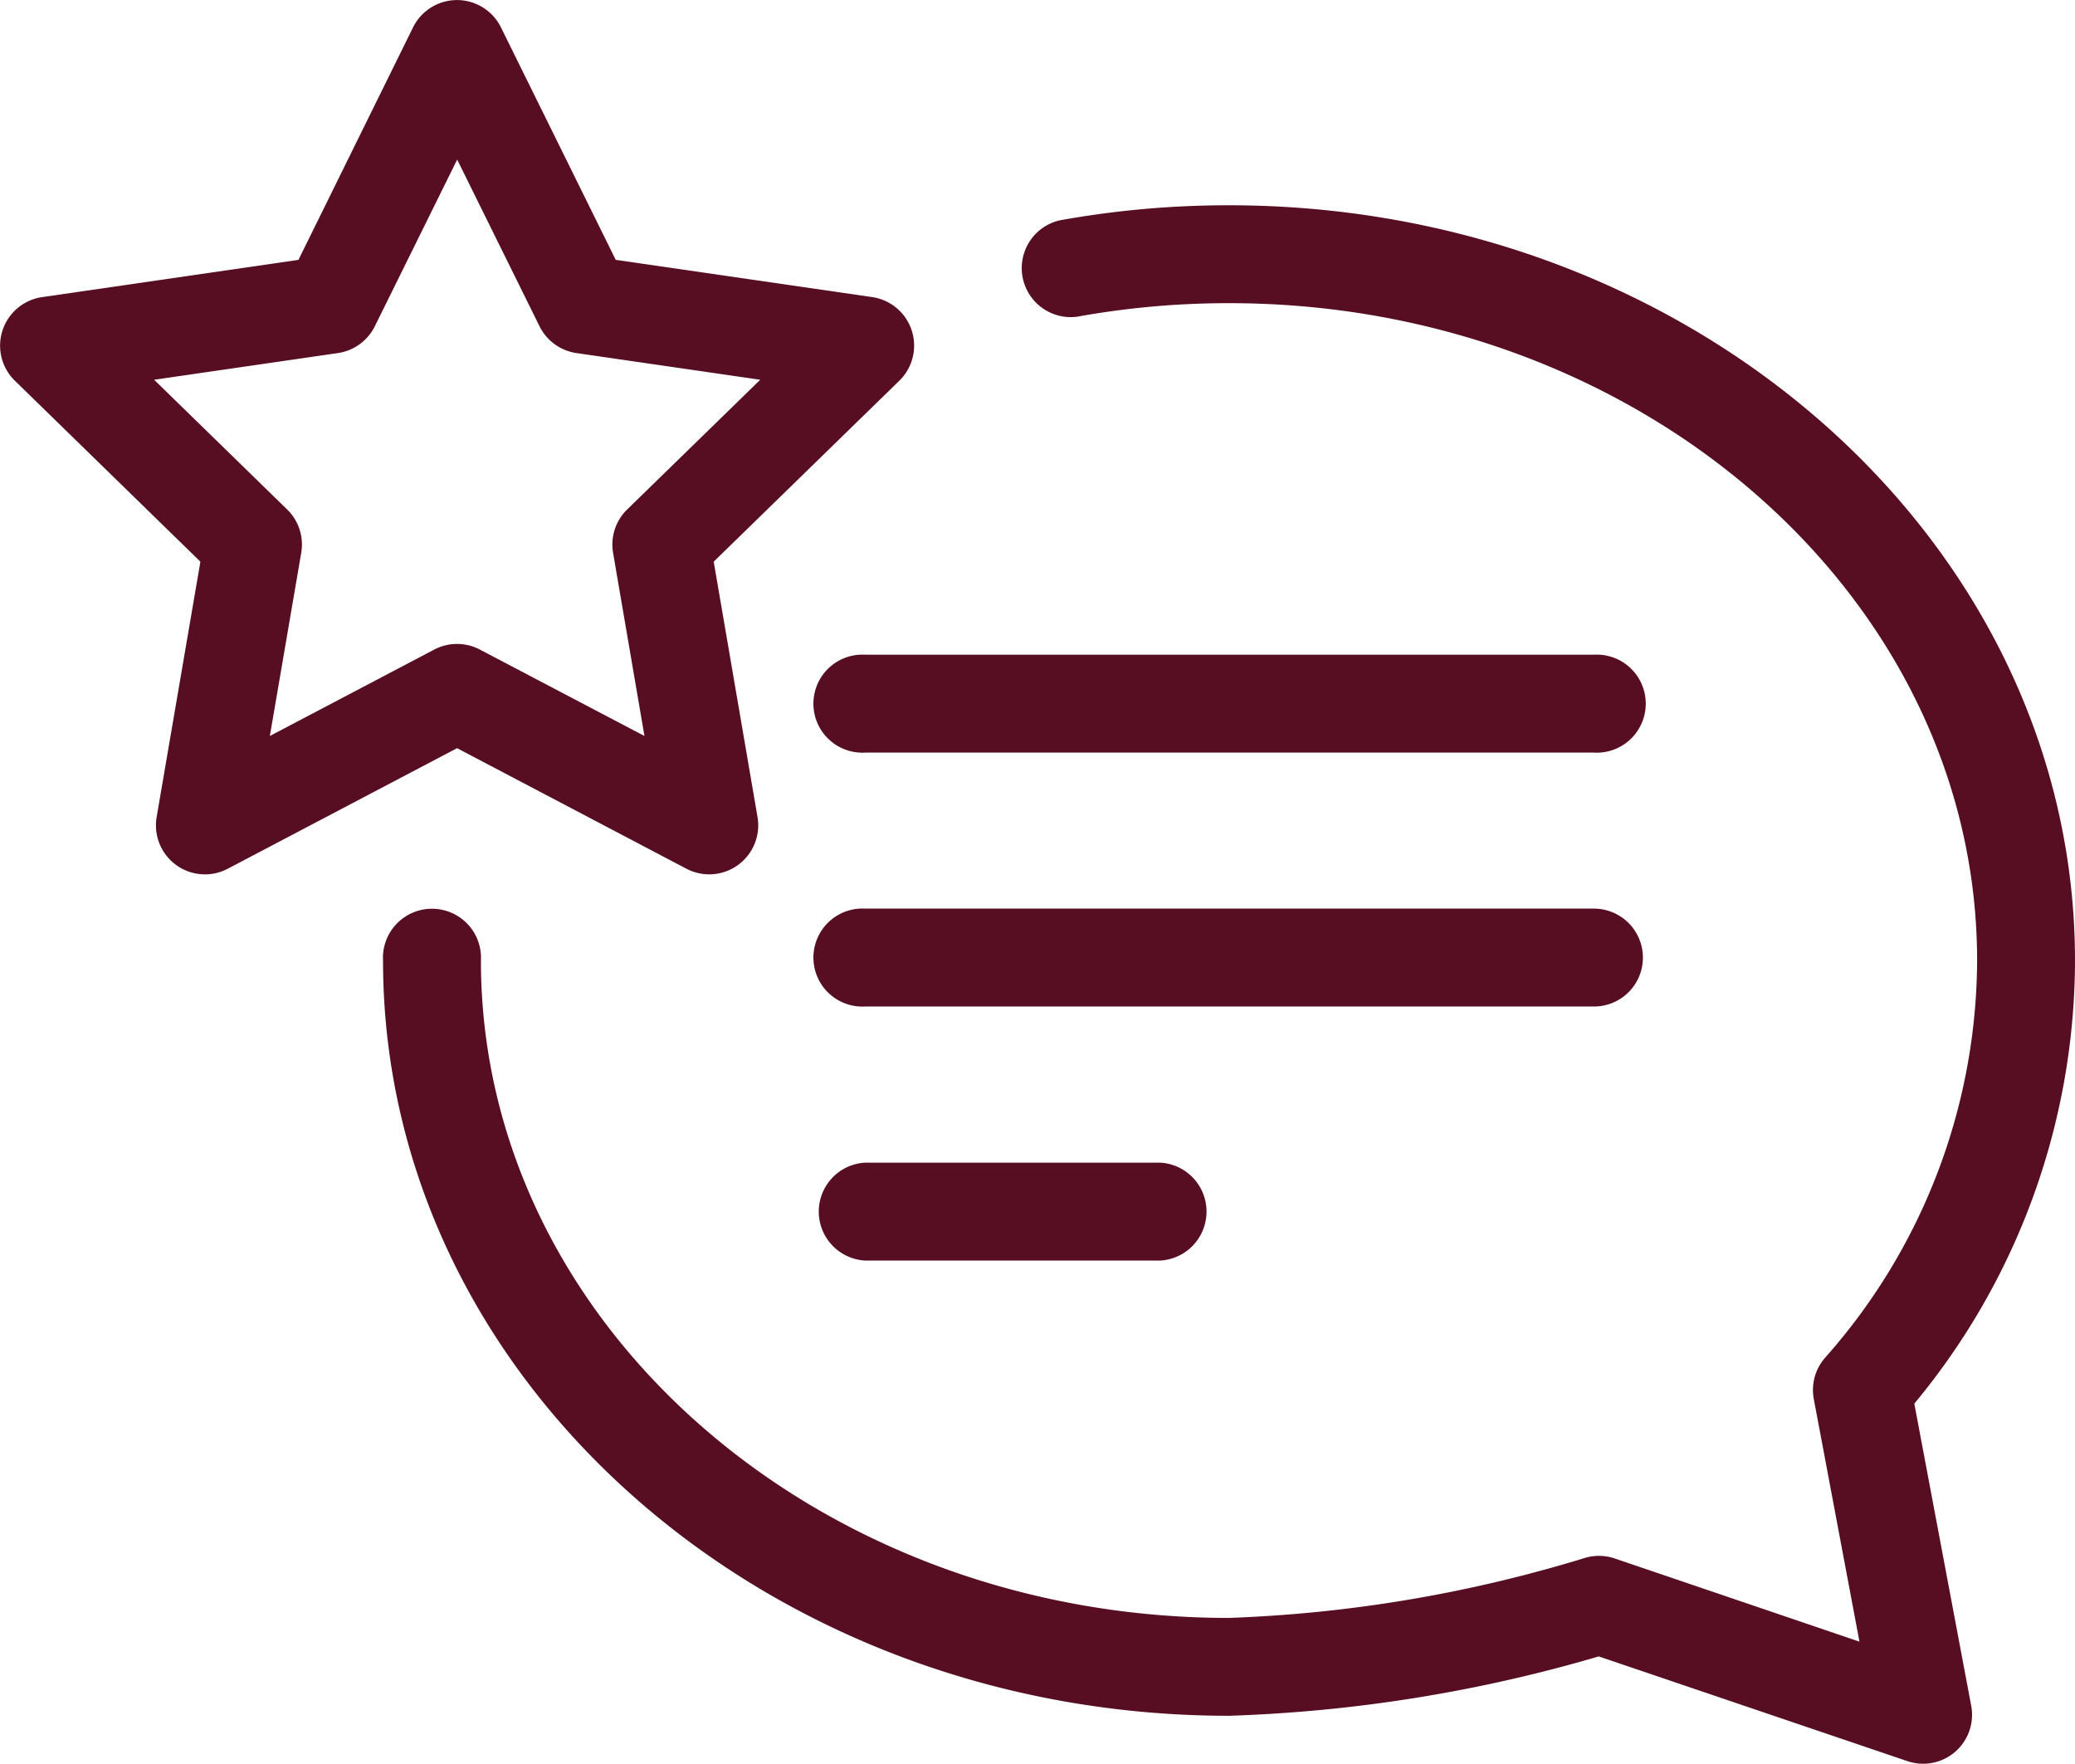 <svg xmlns="http://www.w3.org/2000/svg" width="105.821" height="89.935" viewBox="0 0 105.821 89.935" class="w-full h-auto">
  <g id="testimonial" transform="translate(-0.18 -6.529)">
    <g id="Group_1" data-name="Group 1" transform="translate(0.18 6.529)">
      <path id="Path_1429" data-name="Path 1429" d="M94.981,76.588A35.449,35.449,0,0,0,103.176,54c0-21.239-19.356-38.517-43.145-38.517a48.389,48.389,0,0,0-8.642.77,2.5,2.5,0,0,0,.892,4.913,43.3,43.3,0,0,1,7.749-.691C81.066,20.47,98.184,35.508,98.184,54a30.665,30.665,0,0,1-7.763,20.259,2.5,2.5,0,0,0-.565,2.1l2.328,12.366L79.7,84.482a2.524,2.524,0,0,0-1.624.007,70.356,70.356,0,0,1-18.043,3.026c-21.037,0-38.152-15.036-38.152-33.52a2.5,2.5,0,1,0-4.992,0c0,21.237,19.352,38.51,43.144,38.51a75.409,75.409,0,0,0,18.855-3.027l15.739,5.339a2.494,2.494,0,0,0,3.255-2.826Z" transform="translate(2.645 -5.016)" fill="#570e22"/>
      <path id="Path_1430" data-name="Path 1430" d="M35.194,50.83A2.5,2.5,0,0,0,38.814,48.2L36.578,35.169l9.47-9.231a2.5,2.5,0,0,0-1.384-4.259l-13.083-1.9L25.725,7.92a2.5,2.5,0,0,0-4.478,0L15.4,19.78l-13.078,1.9A2.5,2.5,0,0,0,.935,25.939L10.4,35.17,8.167,48.2a2.5,2.5,0,0,0,3.622,2.63l11.7-6.151ZM13.942,44.057l1.6-9.339a2.492,2.492,0,0,0-.718-2.211L8.04,25.893l9.374-1.361a2.5,2.5,0,0,0,1.881-1.366l4.2-8.5,4.2,8.5a2.508,2.508,0,0,0,1.88,1.366l9.376,1.361-6.787,6.615a2.5,2.5,0,0,0-.718,2.211l1.6,9.339L24.649,39.65a2.5,2.5,0,0,0-2.322,0Z" transform="translate(-0.18 -6.529)" fill="#570e22"/>
      <path id="Path_1431" data-name="Path 1431" d="M75.448,35.084H38.283a2.5,2.5,0,1,0,0,4.992H75.448a2.5,2.5,0,1,0,0-4.992Z" transform="translate(5.841 -1.7)" fill="#570e22"/>
      <path id="Path_1432" data-name="Path 1432" d="M77.944,48.658a2.5,2.5,0,0,0-2.5-2.5H38.283a2.5,2.5,0,1,0,0,4.992H75.448A2.494,2.494,0,0,0,77.944,48.658Z" transform="translate(5.841 0.173)" fill="#570e22"/>
      <path id="Path_1433" data-name="Path 1433" d="M38.283,57.238a2.5,2.5,0,0,0,0,4.993H53.322a2.5,2.5,0,0,0,0-4.993Z" transform="translate(5.841 2.046)" fill="#570e22"/>
    </g>
  </g>
</svg>
